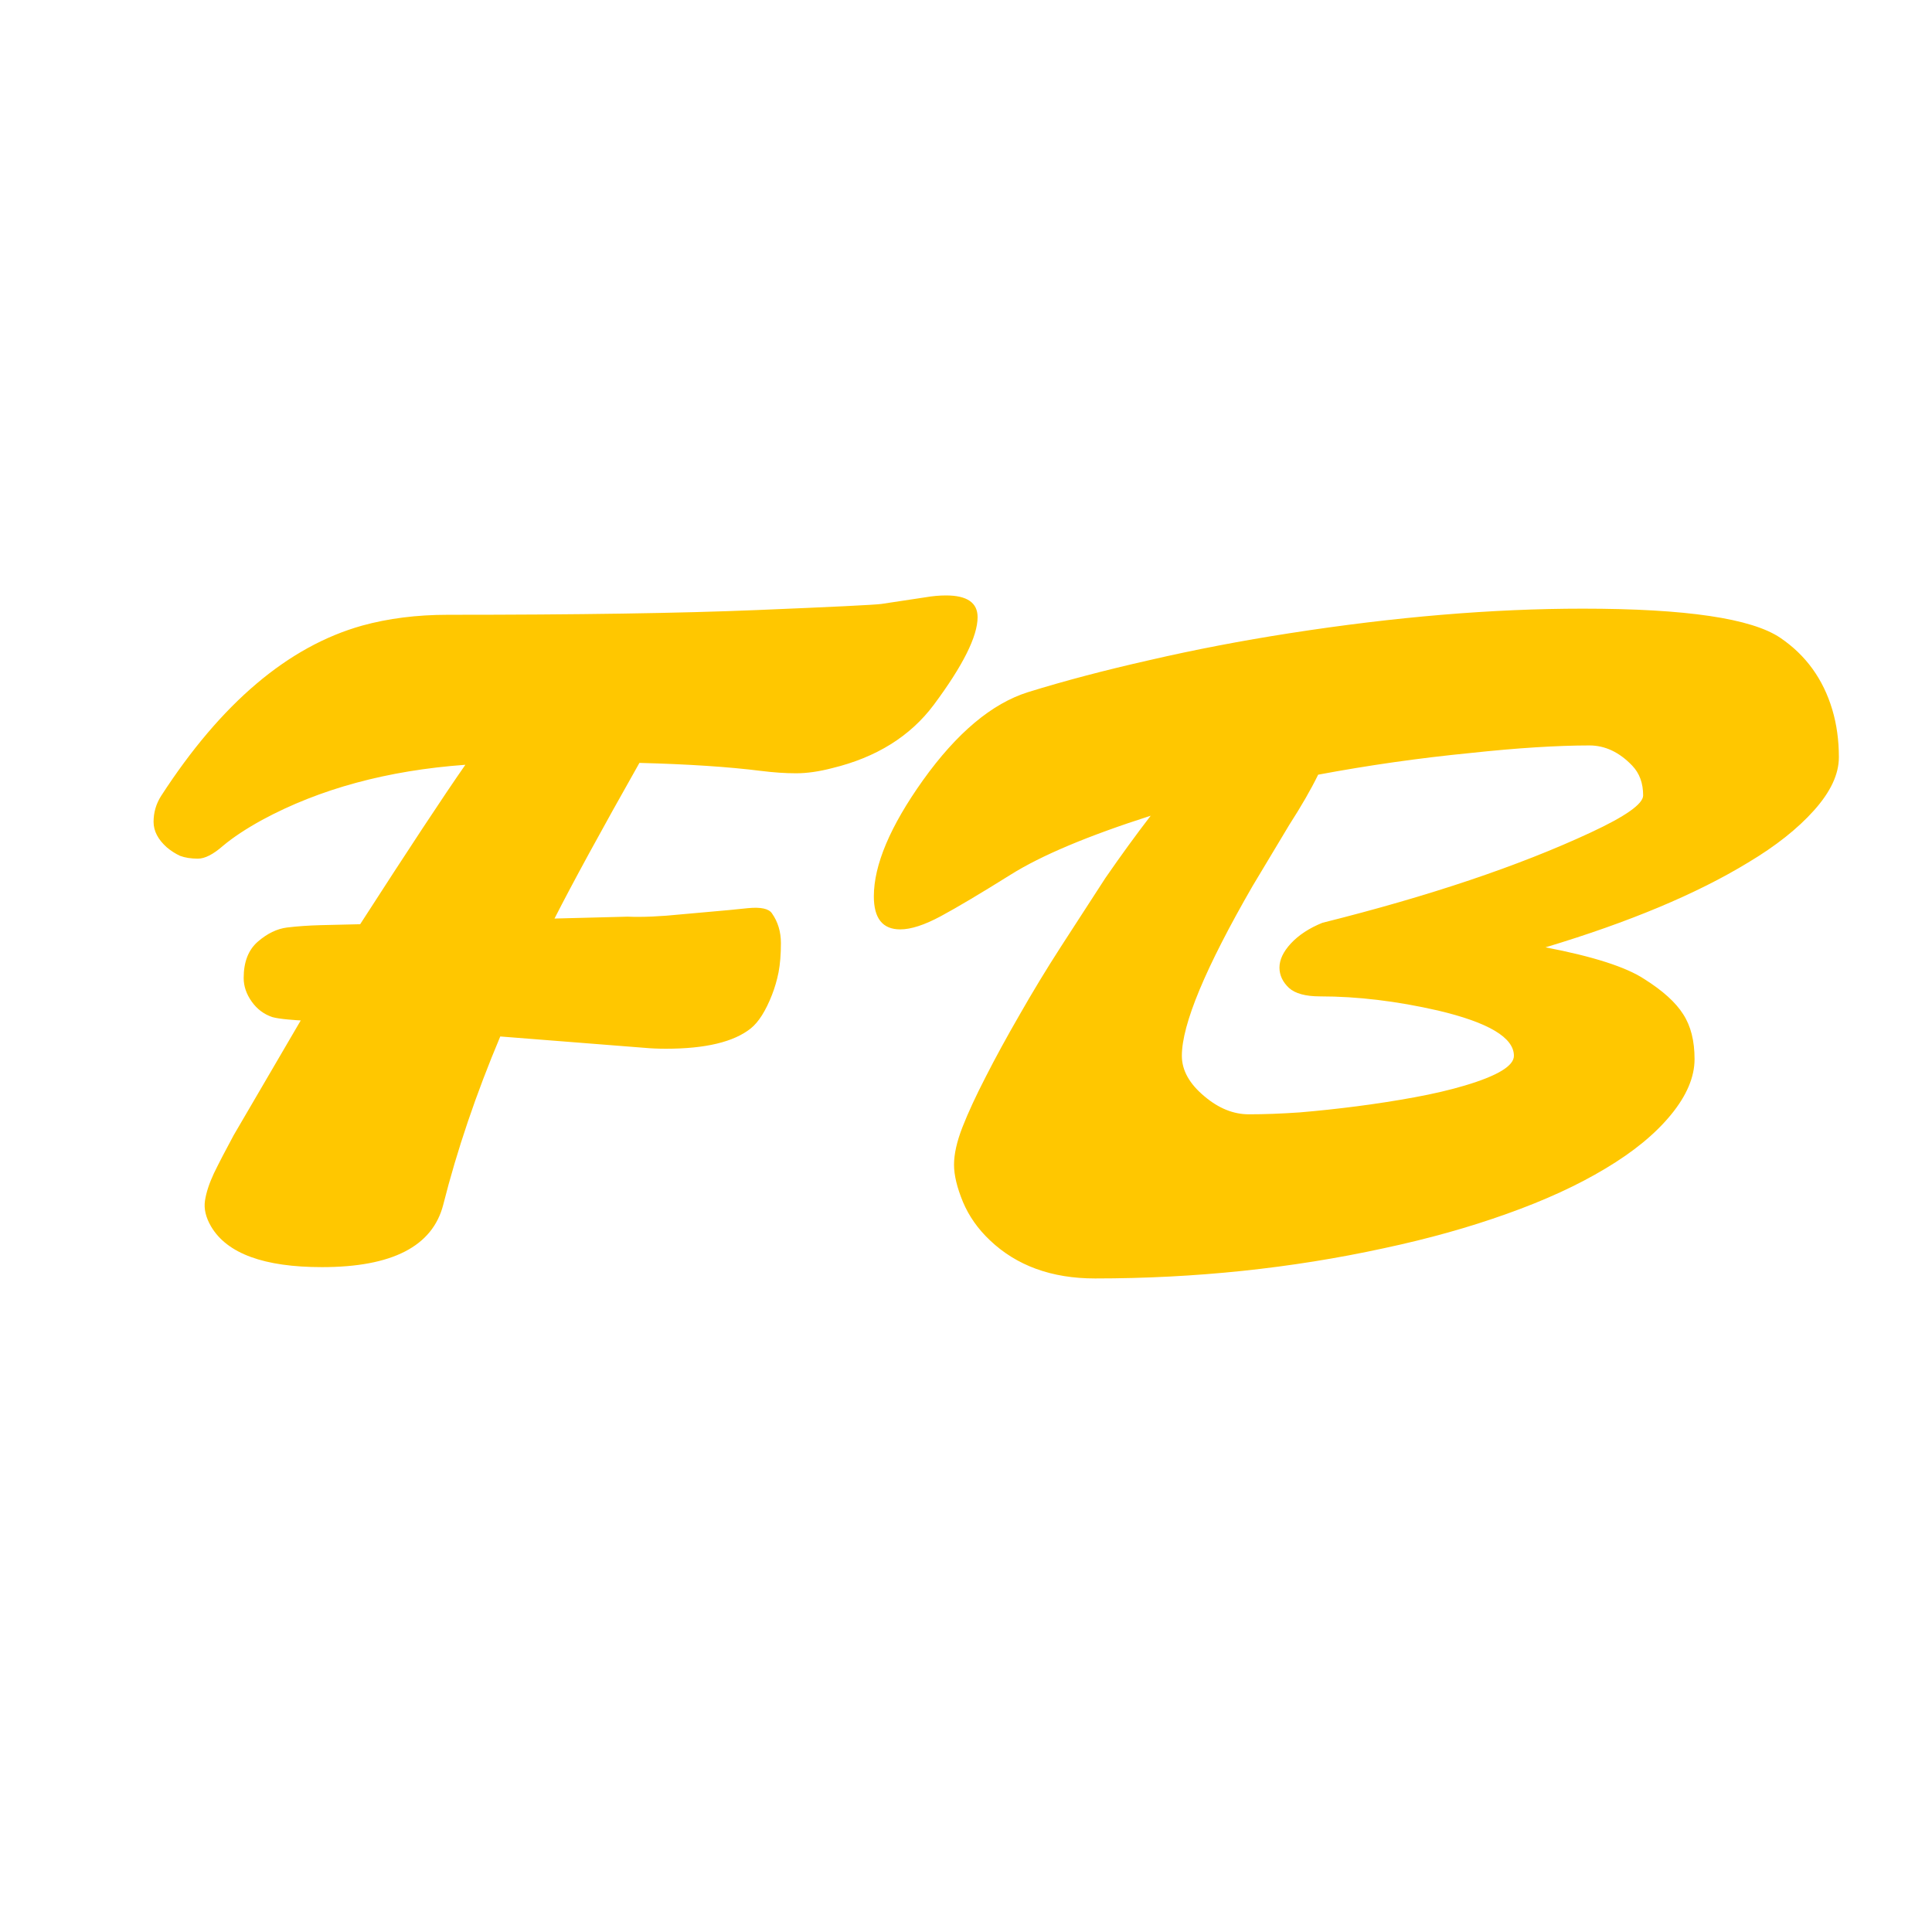 <svg width="80" height="80" viewBox="0 0 80 80" fill="none" xmlns="http://www.w3.org/2000/svg">
<path d="M39.172 24.656C40.044 24.656 40.48 24.956 40.48 25.555C40.48 26.349 39.875 27.56 38.664 29.188C37.688 30.49 36.288 31.362 34.465 31.805C33.918 31.948 33.417 32.02 32.961 32.02C32.518 32.02 32.036 31.987 31.516 31.922C30.174 31.753 28.495 31.642 26.477 31.59C24.888 34.402 23.716 36.551 22.961 38.035L25.988 37.957C26.6 37.983 27.349 37.95 28.234 37.859L30.188 37.684C30.578 37.645 30.838 37.618 30.969 37.605C31.503 37.553 31.835 37.625 31.965 37.82C32.212 38.172 32.336 38.582 32.336 39.051C32.336 39.52 32.303 39.923 32.238 40.262C32.173 40.587 32.082 40.9 31.965 41.199C31.704 41.863 31.412 42.325 31.086 42.586C30.383 43.146 29.211 43.426 27.57 43.426C27.258 43.426 26.958 43.413 26.672 43.387L20.715 42.918C19.712 45.301 18.924 47.625 18.352 49.891C17.909 51.609 16.236 52.469 13.332 52.469C10.936 52.469 9.406 51.909 8.742 50.789C8.521 50.411 8.436 50.053 8.488 49.715C8.54 49.376 8.664 48.999 8.859 48.582C9.068 48.152 9.341 47.625 9.68 47L12.453 42.254C12.401 42.254 12.225 42.241 11.926 42.215C11.639 42.189 11.425 42.156 11.281 42.117C10.93 42 10.643 41.785 10.422 41.473C10.2 41.16 10.09 40.835 10.09 40.496C10.09 39.832 10.285 39.331 10.676 38.992C11.066 38.654 11.47 38.458 11.887 38.406C12.316 38.354 12.779 38.322 13.273 38.309L14.914 38.27C16.919 35.158 18.371 32.957 19.27 31.668C16.04 31.902 13.234 32.664 10.852 33.953C10.188 34.318 9.647 34.676 9.23 35.027C8.827 35.379 8.482 35.555 8.195 35.555C7.909 35.555 7.661 35.516 7.453 35.438C7.258 35.346 7.076 35.229 6.906 35.086C6.542 34.76 6.359 34.409 6.359 34.031C6.359 33.641 6.464 33.283 6.672 32.957C9.159 29.116 11.932 26.766 14.992 25.906C16.073 25.607 17.258 25.457 18.547 25.457C23.912 25.457 28.169 25.392 31.32 25.262C34.484 25.131 36.21 25.047 36.496 25.008L38.312 24.734C38.612 24.682 38.898 24.656 39.172 24.656ZM40.988 51.355C40.493 50.887 40.122 50.359 39.875 49.773C39.628 49.175 39.504 48.66 39.504 48.23C39.504 47.788 39.621 47.267 39.855 46.668C40.09 46.069 40.409 45.379 40.812 44.598C41.216 43.803 41.685 42.944 42.219 42.02C42.753 41.082 43.325 40.138 43.938 39.188L45.773 36.355C46.411 35.431 47.036 34.572 47.648 33.777C45.044 34.611 43.111 35.425 41.848 36.219C40.598 37 39.634 37.573 38.957 37.938C38.28 38.302 37.72 38.484 37.277 38.484C36.548 38.484 36.184 38.029 36.184 37.117C36.184 35.815 36.861 34.214 38.215 32.312C39.621 30.346 41.073 29.129 42.57 28.66C44.081 28.191 45.76 27.749 47.609 27.332C49.471 26.902 51.405 26.531 53.41 26.219C57.759 25.542 61.802 25.203 65.539 25.203C69.81 25.203 72.538 25.607 73.723 26.414C74.777 27.13 75.493 28.12 75.871 29.383C76.053 29.995 76.144 30.652 76.144 31.355C76.144 32.059 75.799 32.794 75.109 33.562C74.432 34.318 73.527 35.034 72.394 35.711C70.259 37.013 67.46 38.185 63.996 39.227C65.962 39.604 67.323 40.04 68.078 40.535C68.846 41.017 69.387 41.505 69.699 42C70.012 42.482 70.168 43.1 70.168 43.855C70.168 44.598 69.842 45.366 69.191 46.16C68.54 46.954 67.635 47.697 66.477 48.387C65.331 49.077 63.97 49.702 62.395 50.262C60.832 50.822 59.133 51.297 57.297 51.688C53.469 52.521 49.484 52.938 45.344 52.938C43.547 52.938 42.095 52.41 40.988 51.355ZM51.867 36.688C49.914 40.073 48.938 42.417 48.938 43.719C48.938 44.318 49.25 44.878 49.875 45.398C50.461 45.893 51.073 46.141 51.711 46.141C52.349 46.141 53.052 46.115 53.82 46.062C54.589 45.997 55.376 45.913 56.184 45.809C56.991 45.704 57.785 45.581 58.566 45.438C59.348 45.294 60.044 45.132 60.656 44.949C62.01 44.546 62.688 44.135 62.688 43.719C62.688 42.964 61.639 42.339 59.543 41.844C57.837 41.453 56.21 41.258 54.66 41.258C54.061 41.258 53.632 41.141 53.371 40.906C53.111 40.659 52.98 40.379 52.98 40.066C52.98 39.741 53.137 39.409 53.449 39.07C53.775 38.719 54.211 38.432 54.758 38.211C59.185 37.104 62.883 35.861 65.852 34.48C67.31 33.803 68.039 33.289 68.039 32.938C68.039 32.43 67.889 32.02 67.59 31.707C67.056 31.147 66.463 30.867 65.812 30.867C65.162 30.867 64.419 30.893 63.586 30.945C62.753 30.997 61.854 31.076 60.891 31.18C58.768 31.388 56.665 31.688 54.582 32.078C54.283 32.69 53.885 33.38 53.391 34.148L51.867 36.688Z" fill="#FFC700"/>
</svg>
